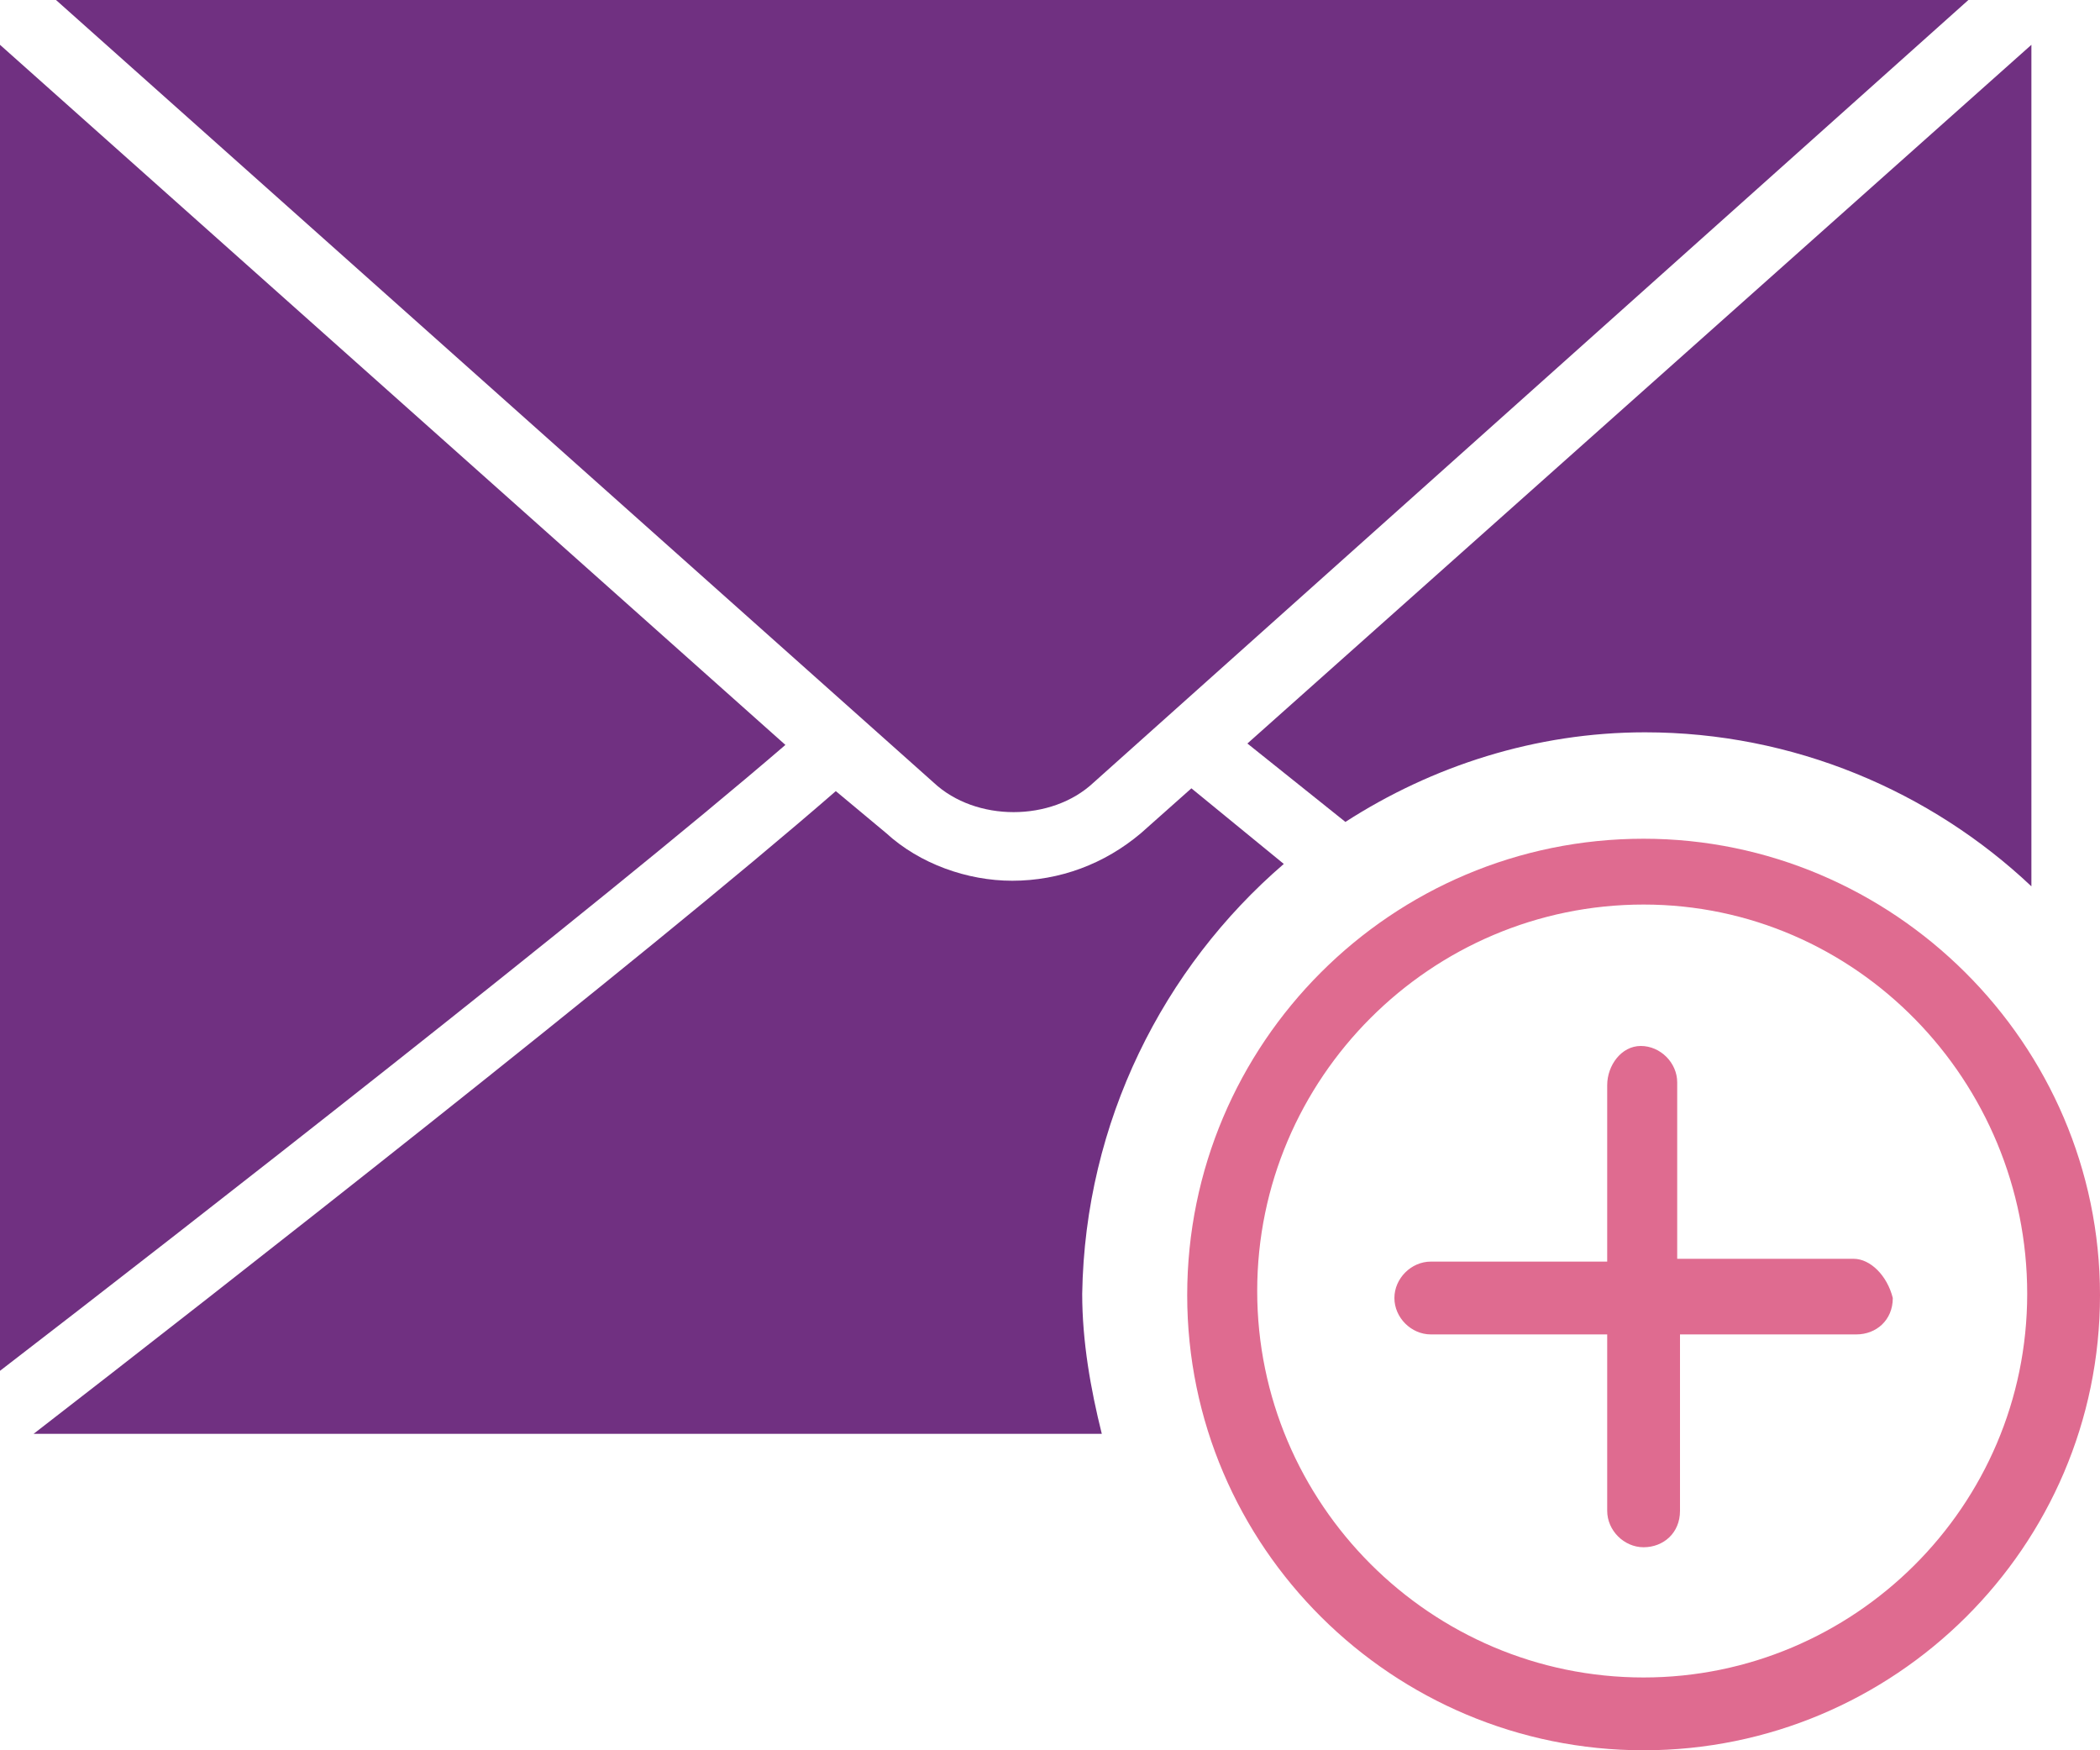 <?xml version="1.0" encoding="utf-8"?>
<!-- Generator: Adobe Illustrator 21.0.2, SVG Export Plug-In . SVG Version: 6.00 Build 0)  -->
<svg version="1.1" id="Layer_1" xmlns="http://www.w3.org/2000/svg" xmlns:xlink="http://www.w3.org/1999/xlink" x="0px" y="0px"
	 viewBox="0 0 150 125" style="enable-background:new 0 0 150 125;" xml:space="preserve">
<style type="text/css">
	.st0{display:none;}
	.st1{display:inline;}
	.st2{fill:#D8427D;}
	.st3{fill:#DF6B90;}
	.st4{fill:#703081;}
</style>
<g id="Layer_1_1_" class="st0">
	<g class="st1">
		<path class="st2" d="M147.8,65.3l-7.3-7.3c-2.9-2.9-7.9-2.9-10.8,0L90.3,97.4l-5.4,19.9l-1.3,1.3c-1,1-1,2.6,0,3.6v0.1l0,0
			c0.5,0.5,1.1,0.7,1.8,0.7s1.3-0.3,1.8-0.8l1.3-1.3l19.9-5.4l39.4-39.4C150.6,73.1,150.6,68.3,147.8,65.3z M96.1,98.7l26.3-26.2
			l10.9,10.9l-26.3,26.2L96.1,98.7z M93.8,103.7l8.2,8.2L90.6,115L93.8,103.7z M144.1,72.5l-7.3,7.3l-10.8-10.9l7.3-7.3
			c1-1,2.6-1,3.6,0l7.3,7.3C145.1,69.9,145.1,71.5,144.1,72.5z"/>
		<path class="st2" d="M0,5.1v97.2c13.4-10.4,43.5-33.8,57.5-46L0,5.1z"/>
		<path class="st2" d="M107.4,69.4l16.8-16.8c2.9-2.9,6.7-4.5,10.8-4.5s7.9,1.6,10.8,4.5l2.7,2.7V5.1L91.1,56.3L107.4,69.4z"/>
		<path class="st2" d="M80.1,59.2l64.2-57.3H4.2l64.2,57.3C71.6,62.1,76.9,62.1,80.1,59.2z"/>
		<path class="st2" d="M103.6,73L87.3,59.8l-3.7,3.3c-2.6,2.2-6,3.4-9.3,3.4s-6.7-1.1-9.3-3.4l-3.6-3.2C47.3,72.2,15.7,96.8,2.5,107
			h0.1h77.1l3.7-13.6L103.6,73z"/>
	</g>
</g>
<g id="Layer_2" class="st0">
	<g class="st1">
		<path class="st2" d="M147.8,87.6l-3.7-0.7c-1.7-0.3-3.1-1.5-3.7-3.1c-0.6-1.6-0.4-3.4,0.6-4.8l2.3-3.1c0.7-1,0.6-2.4-0.3-3.3l-5-5
			c-0.9-0.9-2.2-1-3.2-0.3l-3.1,2.1c-0.8,0.6-1.8,0.9-2.8,0.9c-2.1,0-4.5-1.5-5-4.3l-0.6-3.9c-0.2-1.2-1.3-2.2-2.5-2.2h-7
			c-1.2,0-2.3,0.9-2.5,2.1l-0.9,4.7c-0.5,2.7-2.9,4.1-4.9,4.1c-1,0-2-0.3-2.8-0.9l-4-2.7c-1-0.7-2.4-0.6-3.2,0.3l-5,5
			c-0.9,0.9-1,2.3-0.3,3.3l2.3,3.1c1,1.4,1.3,3.2,0.6,4.8c-0.6,1.6-2,2.8-3.7,3.1l-3.7,0.7c-1.2,0.2-2.1,1.3-2.1,2.5v7
			c0,1.3,0.9,2.3,2.2,2.5l3.9,0.6c1.7,0.3,3.1,1.3,3.8,2.9s0.5,3.4-0.4,4.8l-2.1,3.1c-0.7,1-0.6,2.4,0.3,3.2l5,5
			c0.9,0.9,2.3,1,3.3,0.3l3.1-2.3c0.9-0.6,1.9-1,2.9-1c2.1,0,4.4,1.4,4.9,4.1l0.7,3.7c0.2,1.2,1.3,2.1,2.5,2.1h7
			c1.3,0,2.3-0.9,2.5-2.2l0.4-2.7c0.4-2.8,2.8-4.3,5-4.3c1.1,0,2.1,0.3,2.9,1l2.2,1.6c1,0.7,2.4,0.6,3.3-0.3l5-5
			c0.9-0.9,1-2.2,0.3-3.2l-2.1-3.1c-1-1.5-1.1-3.2-0.4-4.8c0.7-1.6,2.1-2.7,3.8-2.9l3.9-0.6c1.2-0.2,2.2-1.3,2.2-2.5v-7
			C149.9,88.9,149.1,87.8,147.8,87.6z M144.8,94.9l-1.7,0.3c-3.4,0.5-6.3,2.8-7.7,5.9c-1.4,3.2-1.1,6.8,0.9,9.7l0.9,1.4l-2,1.9
			l-0.5-0.3c-1.7-1.3-3.8-2-5.9-2c-5,0-9.2,3.6-10,8.6l-0.1,0.6h-2.8l-0.3-1.6c-0.9-4.7-5.1-8.2-9.9-8.2c-2.1,0-4.2,0.7-5.9,2
			l-1.4,1l-2-2l0.9-1.4c2-2.9,2.3-6.5,0.9-9.7c-1.4-3.2-4.3-5.4-7.7-5.9l-1.7-0.3v-2.8l1.6-0.3c3.4-0.7,6.2-3,7.5-6.2
			s0.8-6.9-1.3-9.7l-1-1.4l2-2l2.3,1.5c1.7,1.1,3.6,1.7,5.6,1.7c4.8,0,9-3.4,9.9-8.2l0.5-2.7h2.8l0.3,1.7c0.8,5,5,8.6,10,8.6
			c2,0,4-0.6,5.6-1.7l1.4-0.9l2,2l-1,1.4c-2.1,2.8-2.5,6.4-1.3,9.7c1.3,3.2,4.1,5.6,7.5,6.2l1.6,0.3L144.8,94.9L144.8,94.9z"/>
		<path class="st2" d="M116.9,80.3c-7,0-12.7,5.7-12.7,12.7s5.7,12.7,12.7,12.7s12.7-5.7,12.7-12.7C129.6,86,123.9,80.3,116.9,80.3z
			 M116.9,100.6c-4.2,0-7.6-3.4-7.6-7.6s3.4-7.6,7.6-7.6s7.6,3.4,7.6,7.6C124.6,97.2,121.1,100.6,116.9,100.6z"/>
		<path class="st2" d="M0,2.1v96.5C13.3,88.3,43.2,65,57,53L0,2.1z"/>
		<path class="st2" d="M95.6,57.1c0.7-0.2,1.5-0.2,2.2,0.3l5.9,4l0.1-0.8l1.2-6.2c0.2-1.2,1.3-2.1,2.5-2.1h19.9
			c1.3,0,2.3,0.9,2.5,2.2l1,6.2l4.9-3.3c1-0.7,2.4-0.6,3.2,0.3l8.3,8.3V2.1l-57,50.8L95.6,57.1z"/>
		<path class="st2" d="M79.6,55.8l63.8-56.9H4.1l63.8,56.8C71.1,58.7,76.3,58.7,79.6,55.8z"/>
		<path class="st2" d="M80.4,75.1c-0.7-1-0.6-2.4,0.3-3.3l11.2-11.3l-5.3-4.2l-3.6,3.3c-2.5,2.3-5.9,3.4-9.2,3.4
			c-3.3,0-6.7-1.1-9.2-3.4L61,56.4C47,68.6,15.5,93,2.5,103.2h0.1h73.7V83.8c0-1.2,0.9-2.3,2.1-2.5l5.8-1.1L80.4,75.1z"/>
	</g>
</g>
<g id="Layer_3" class="st0">
	<g class="st1">
		<path class="st2" d="M149.8,88.2c-0.3-0.9-1.1-1.6-2.1-1.7l-19.8-2.8l-8.8-17.2c-0.9-1.7-3.7-1.7-4.5,0l-8.8,17.2l-19.8,2.8
			c-1,0.1-1.8,0.8-2.1,1.7c-0.3,0.9,0,2,0.7,2.6l14.3,13.4l-3.4,18.9c-0.2,1,0.2,1.9,1,2.5s1.8,0.7,2.7,0.2l17.7-9l17.7,9
			c0.4,0.2,0.8,0.3,1.1,0.3c0.5,0,1.1-0.2,1.5-0.5c0.8-0.6,1.2-1.5,1-2.5l-3.4-18.9l14.3-13.4C149.8,90.1,150.1,89.1,149.8,88.2z
			 M130.4,101.4c-0.6,0.6-0.9,1.5-0.8,2.3l2.7,15.2l-14.3-7.3c-0.4-0.2-0.8-0.3-1.1-0.3c-0.3,0-0.8,0.1-1.1,0.3l-14.3,7.3l2.7-15.2
			c0.2-0.8-0.1-1.7-0.8-2.3L91.9,90.7l15.8-2.2c0.8-0.1,1.5-0.6,1.9-1.4l7.2-14l7.2,14c0.4,0.7,1.1,1.2,1.9,1.4l15.8,2.2
			L130.4,101.4z"/>
		<path class="st2" d="M0,2.1v96.5C13.3,88.3,43.2,65,57,53L0,2.1z"/>
		<path class="st2" d="M106.4,65.8l8.2-16.1c0.9-1.7,3.7-1.7,4.5,0l13.8,27l14.4,2V2.1l-57,50.8L106.4,65.8z"/>
		<path class="st2" d="M79.6,55.8l63.8-56.9H4.1l63.8,56.8C71.1,58.7,76.4,58.7,79.6,55.8z"/>
		<path class="st2" d="M67.1,82.8c0.3-0.9,1.1-1.6,2.1-1.7l31.6-4.4l3.2-6.3L86.6,56.3l-3.6,3.3c-2.5,2.3-5.9,3.4-9.2,3.4
			c-3.3,0-6.7-1.1-9.2-3.4L61,56.4C47,68.6,15.5,93,2.5,103.2h0.1h84.2L67.9,85.5C67.1,84.8,66.9,83.8,67.1,82.8z"/>
	</g>
</g>
<g id="Layer_4" class="st0">
	<g class="st1">
		<path class="st2" d="M149.1,116.6l-29.6-50.8c-1-1.7-2.8-2.8-4.8-2.8s-3.8,1-4.8,2.8l-29.6,50.8c-1,1.8-1,3.8,0,5.6
			s2.8,2.8,4.8,2.8h59.2c2,0,3.8-1,4.8-2.8C150.3,120.4,150.3,118.3,149.1,116.6z M144.8,119.7c-0.1,0.1-0.2,0.3-0.5,0.3H85.1
			c-0.3,0-0.4-0.2-0.5-0.3c-0.1-0.1-0.1-0.3,0-0.6l29.6-50.8c0.1-0.2,0.4-0.3,0.5-0.3c0.2,0,0.4,0.1,0.5,0.3l29.6,50.8
			C145.1,119.4,144.9,119.6,144.8,119.7z"/>
		<path class="st2" d="M114.9,80c-1.4,0-2.5,1.1-2.5,2.5v20c0,1.4,1.1,2.5,2.5,2.5c1.4,0,2.5-1.1,2.5-2.5v-20
			C117.4,81.1,116.4,80,114.9,80z"/>
		<path class="st2" d="M113.1,110.7c-0.4,0.5-0.7,1.1-0.7,1.8c0,0.6,0.3,1.3,0.7,1.8c0.5,0.4,1.1,0.7,1.8,0.7c0.6,0,1.3-0.3,1.8-0.7
			c0.4-0.5,0.7-1.1,0.7-1.8c0-0.6-0.3-1.3-0.7-1.8C115.8,109.8,114.1,109.8,113.1,110.7z"/>
		<path class="st2" d="M0,3.1V98C13.1,87.9,42.5,65,56,53.1L0,3.1z"/>
		<path class="st2" d="M102.4,63.9l1.1-1.8c2.3-4,6.7-6.5,11.3-6.5s9,2.5,11.3,6.5l18.9,32.4V3.1l-56,50L102.4,63.9z"/>
		<path class="st2" d="M78.1,55.9L140.8,0H4.1l62.7,55.9C69.9,58.7,75.1,58.7,78.1,55.9z"/>
		<path class="st2" d="M99.9,68.2L85.1,56.4l-3.6,3.2c-2.5,2.2-5.8,3.3-9.1,3.3s-6.6-1.1-9.1-3.3l-3.5-3.1c-13.8,12-44.6,36-57.5,46
			h0.1h77.4L99.9,68.2z"/>
	</g>
</g>
<g id="Layer_5" class="st0">
	<g class="st1">
		<path class="st2" d="M145.4,93.8c-1.4-0.3-2.7,0.6-2.9,2c-2.8,13.8-13.6,23-26.9,23c-12.6,0-23.6-8.3-27.4-20h11.7v-5h-20v20h5
			v-9.6c5.4,11.7,17.3,19.6,30.6,19.6c15.8,0,28.6-10.9,31.8-27C147.6,95.4,146.8,94.1,145.4,93.8z"/>
		<path class="st2" d="M144.9,63.8v10.7c-5.6-11.1-16.8-18.3-29.4-18.3c-15.3,0-28.9,10-33,24.3c-0.4,1.3,0.4,2.7,1.7,3.1
			s2.7-0.4,3.1-1.7c3.5-12,15.4-20.7,28.2-20.7c11.4,0,21.4,6.9,25.8,17.5h-11.4v5h20v-20L144.9,63.8L144.9,63.8z"/>
		<path class="st2" d="M0,4.3v94.9c13.1-10.1,42.5-33,56.1-44.9L0,4.3z"/>
		<path class="st2" d="M90.8,55.8c6.6-4.4,14.5-7,23-7c12.5,0,23.7,5.6,31.3,14.4V4.3l-56,50L90.8,55.8z"/>
		<path class="st2" d="M78.1,57.2l62.7-55.9H4.1l62.7,55.9C69.9,60,75.1,60,78.1,57.2z"/>
		<path class="st2" d="M86.6,58.9l-1.5-1.2l-3.6,3.2c-2.5,2.2-5.8,3.3-9.1,3.3c-3.3,0-6.6-1.1-9.1-3.3l-3.5-3.2
			c-13.8,12-44.6,36-57.5,46h0.1h72.4c-1.5-4.3-2.4-8.9-2.4-13.8C72.4,77.6,77.9,66.5,86.6,58.9z"/>
	</g>
</g>
<g id="Layer_6" class="st0">
	<g class="st1">
		<path class="st2" d="M89.9,63.8v60h60v-60H89.9z M144.9,118.8h-22.5V87.3L133.1,98l3.5-3.5l-16.7-16.8l-16.8,16.8l3.5,3.5
			l10.7-10.7v31.5H94.9v-50h50V118.8z"/>
		<path class="st2" d="M0,4.3v94.9c13.1-10.1,42.5-33,56.1-44.9L0,4.3z"/>
		<polygon class="st2" points="144.9,56.3 144.9,4.3 88.9,54.3 91.4,56.3 		"/>
		<path class="st2" d="M78.1,57.2l62.7-55.9H4.1l62.7,55.9C69.9,60,75.1,60,78.1,57.2z"/>
		<path class="st2" d="M72.4,64.2c-3.3,0-6.6-1.1-9.1-3.3l-3.5-3.2c-13.8,12-44.6,36-57.5,46h0.1h80V60.1l-0.9,0.8
			C79.1,63.1,75.8,64.2,72.4,64.2z"/>
	</g>
</g>
<g id="Layer_7">
	<g>
		<path class="st3" d="M117.4,59.9c-18,0-32.6,14.6-32.6,32.6S99.5,125,117.4,125S150,110.5,150,92.5S135.2,59.9,117.4,59.9z
			 M117.4,119.8c-15.2,0-27.6-12.4-27.6-27.6s12.4-27.6,27.6-27.6c15.2,0,27.4,12.6,27.4,27.8S132.4,119.8,117.4,119.8z"/>
		<path class="st3" d="M132.4,89.9h-12.6V77.3c0-1.4-1.2-2.6-2.6-2.6c-1.4,0-2.4,1.4-2.4,2.8v12.6h-12.6c-1.4,0-2.6,1.2-2.6,2.6
			c0,1.4,1.2,2.6,2.6,2.6h12.6v12.6c0,1.4,1.2,2.6,2.6,2.6c1.4,0,2.6-1,2.6-2.6V95.3h12.6c1.4,0,2.6-1,2.6-2.6
			C134.8,91.1,133.6,89.9,132.4,89.9z"/>
		<path class="st4" d="M0,3.2v94.7c13-10,42.5-33,56.1-44.7L0,3.2z"/>
		<path class="st4" d="M96.1,58.7c6.2-4,13.6-6.4,21.4-6.4c10.6,0,20.4,4.2,27.6,11V3.2L89.1,53.1L96.1,58.7z"/>
		<path class="st4" d="M78.1,55.9L140.6,0H4l62.7,55.9C69.7,58.7,75.1,58.7,78.1,55.9z"/>
		<path class="st4" d="M91.7,61.7l-6.6-5.4l-3.6,3.2c-2.6,2.2-5.8,3.4-9.2,3.4c-3.2,0-6.6-1.2-9-3.4l-3.6-3
			c-13.8,12-44.5,36-57.3,45.9l0,0h76.3c-0.8-3.2-1.4-6.6-1.4-10C77.5,80.1,83.1,69.1,91.7,61.7z"/>
	</g>
</g>
</svg>
